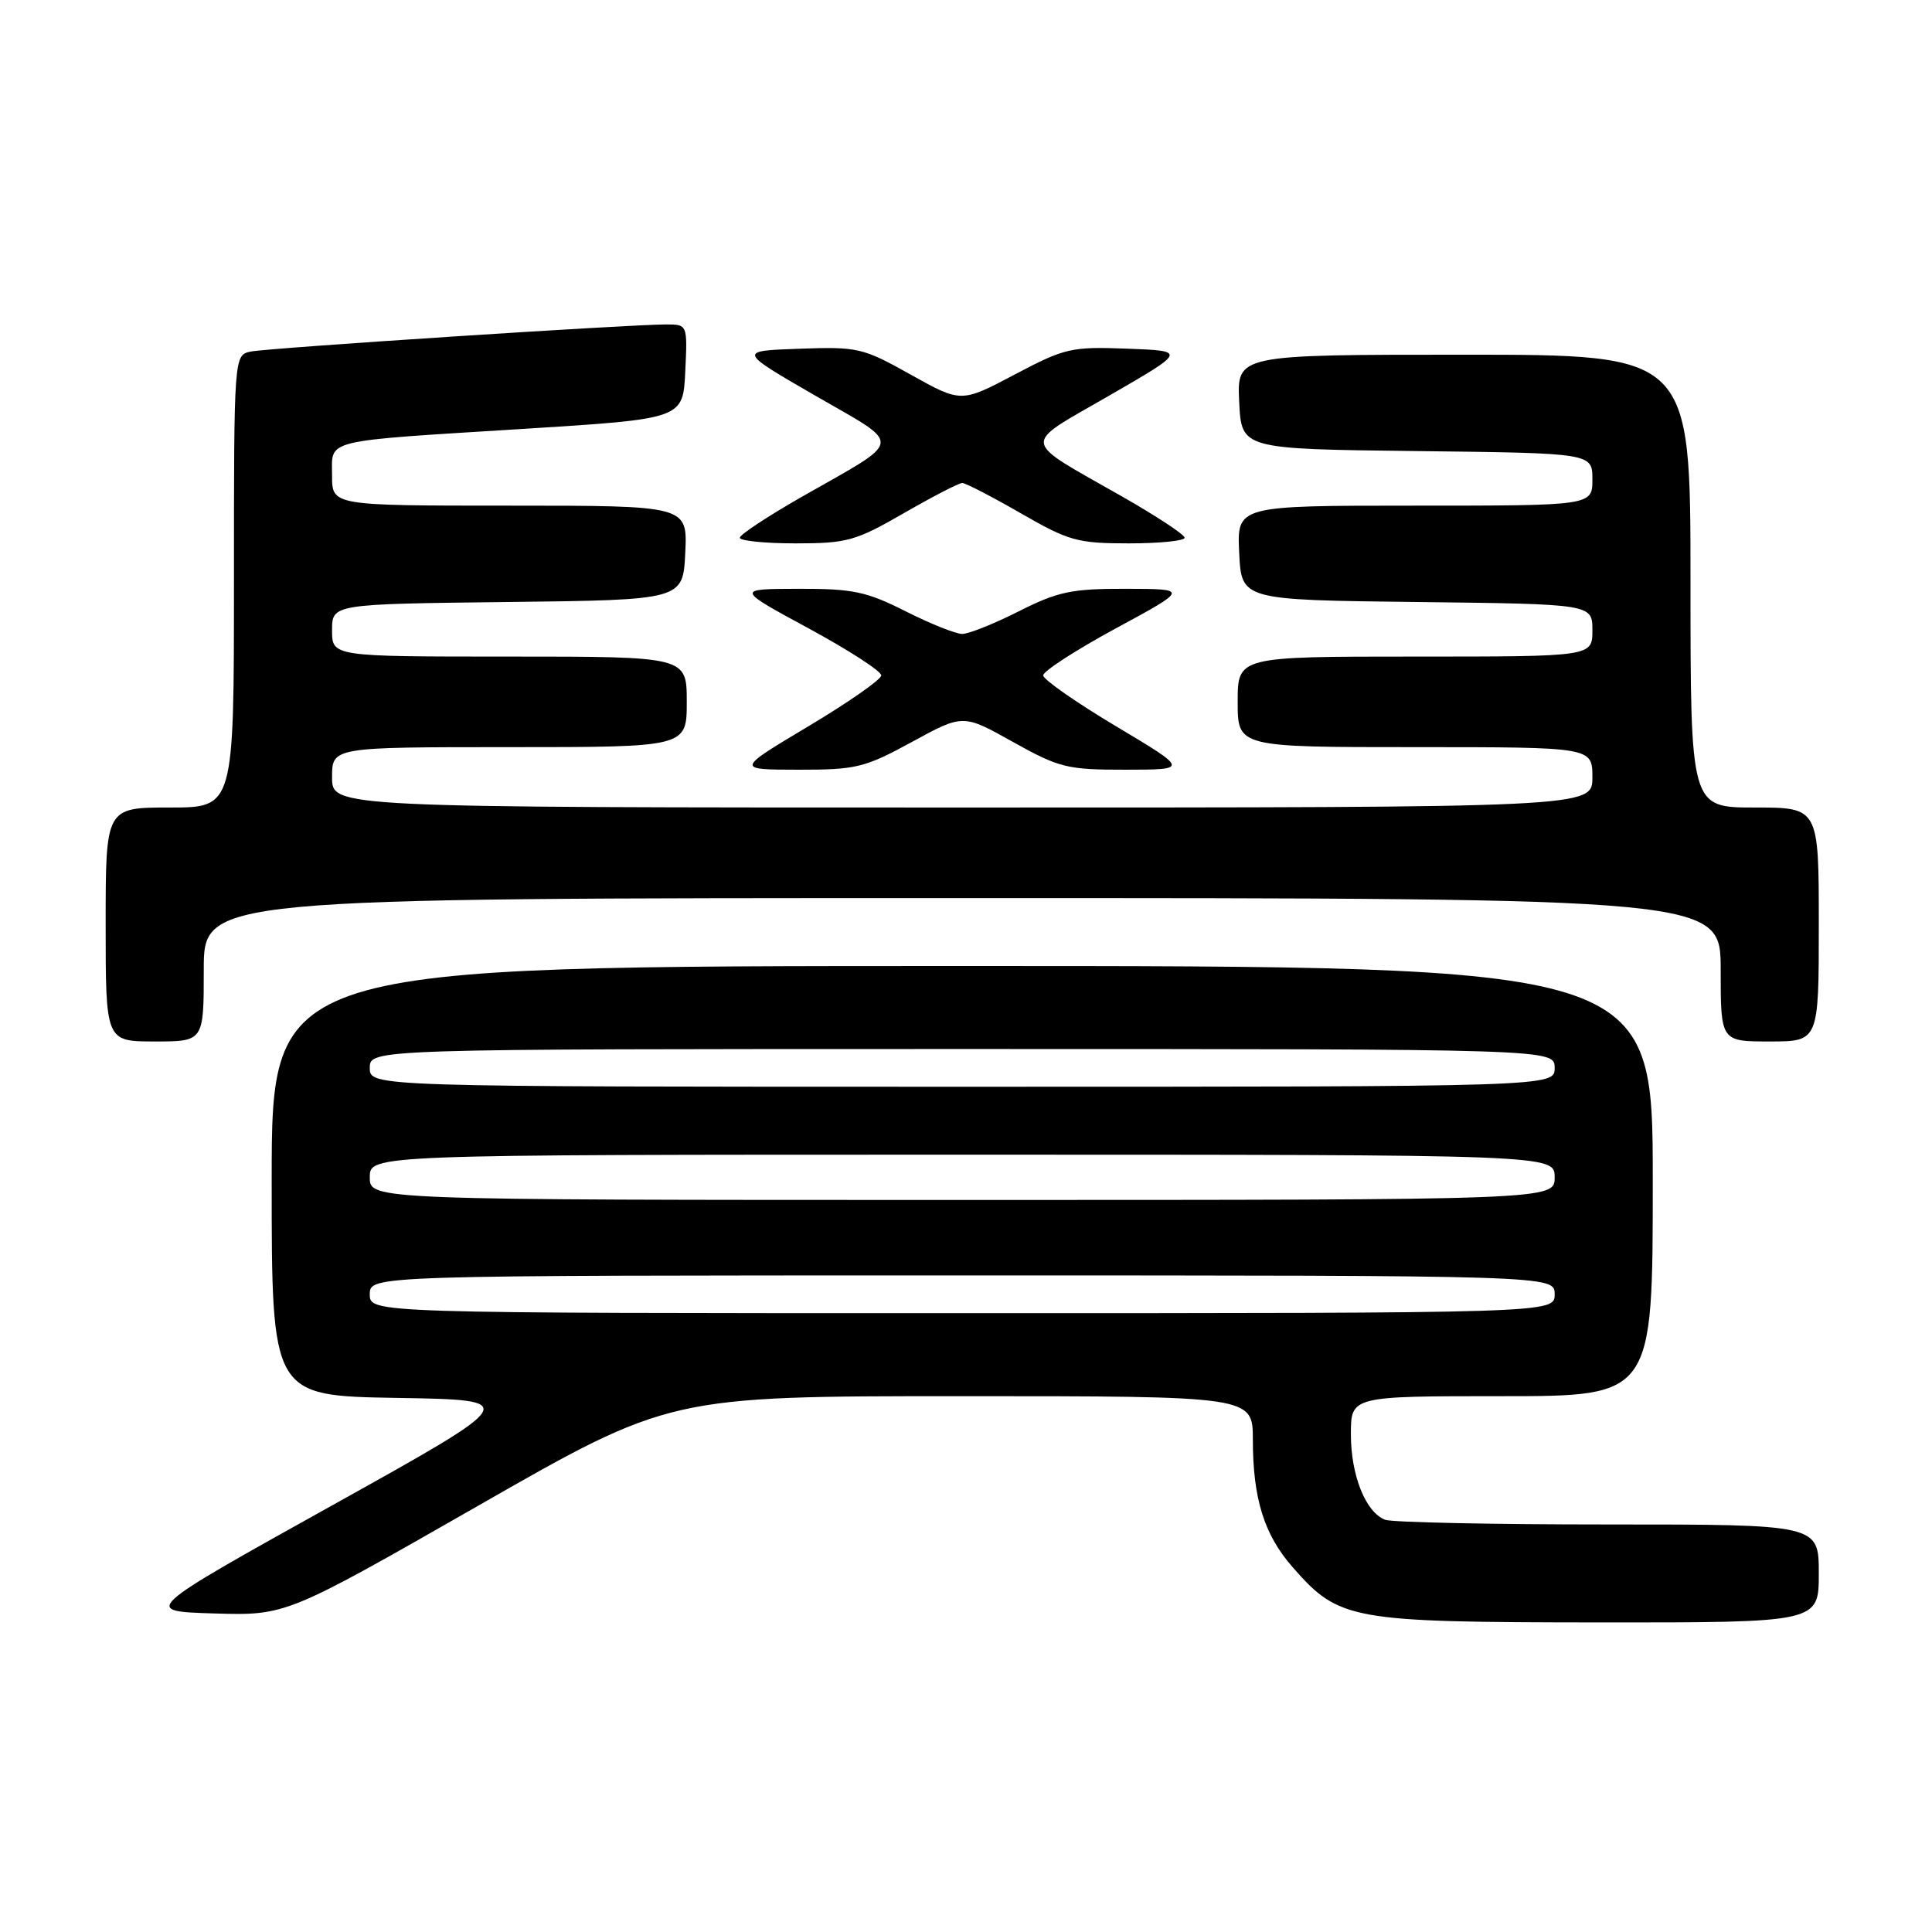 <?xml version="1.0" encoding="UTF-8" standalone="no"?>
<!DOCTYPE svg PUBLIC "-//W3C//DTD SVG 1.1//EN" "http://www.w3.org/Graphics/SVG/1.1/DTD/svg11.dtd" >
<svg xmlns="http://www.w3.org/2000/svg" xmlns:xlink="http://www.w3.org/1999/xlink" version="1.1" viewBox="0 0 256 256">
 <g >
 <path fill="currentColor"
d=" M 241.00 208.50 C 241.00 202.00 241.00 202.00 213.08 202.00 C 197.73 202.00 184.44 201.72 183.54 201.38 C 180.96 200.39 179.00 195.51 179.00 190.05 C 179.00 185.00 179.00 185.00 199.00 185.00 C 219.00 185.00 219.00 185.00 219.00 156.50 C 219.00 128.00 219.00 128.00 127.50 128.00 C 36.00 128.00 36.00 128.00 36.00 156.48 C 36.00 184.95 36.00 184.95 52.56 185.23 C 69.11 185.50 69.11 185.50 43.96 199.50 C 18.81 213.50 18.81 213.50 28.36 213.79 C 37.91 214.07 37.91 214.07 63.32 199.54 C 88.73 185.00 88.73 185.00 127.36 185.00 C 166.00 185.00 166.00 185.00 166.01 190.75 C 166.01 198.58 167.51 203.38 171.30 207.68 C 177.45 214.69 178.91 214.95 211.75 214.98 C 241.00 215.00 241.00 215.00 241.00 208.50 Z  M 27.00 128.50 C 27.00 119.00 27.00 119.00 127.50 119.00 C 228.00 119.00 228.00 119.00 228.00 128.50 C 228.00 138.00 228.00 138.00 234.50 138.00 C 241.00 138.00 241.00 138.00 241.00 122.50 C 241.00 107.00 241.00 107.00 232.50 107.00 C 224.00 107.00 224.00 107.00 224.00 77.00 C 224.00 47.00 224.00 47.00 193.95 47.00 C 163.90 47.00 163.90 47.00 164.20 53.25 C 164.50 59.50 164.50 59.50 187.75 59.77 C 211.00 60.04 211.00 60.04 211.00 63.52 C 211.00 67.00 211.00 67.00 187.45 67.00 C 163.90 67.00 163.90 67.00 164.20 73.25 C 164.50 79.50 164.50 79.50 187.75 79.77 C 211.00 80.04 211.00 80.04 211.00 83.52 C 211.00 87.00 211.00 87.00 187.50 87.00 C 164.00 87.00 164.00 87.00 164.00 93.00 C 164.00 99.00 164.00 99.00 187.50 99.00 C 211.00 99.00 211.00 99.00 211.00 103.00 C 211.00 107.00 211.00 107.00 127.50 107.00 C 44.00 107.00 44.00 107.00 44.00 103.00 C 44.00 99.00 44.00 99.00 67.50 99.00 C 91.00 99.00 91.00 99.00 91.00 93.00 C 91.00 87.00 91.00 87.00 67.50 87.00 C 44.00 87.00 44.00 87.00 44.00 83.52 C 44.00 80.04 44.00 80.04 67.25 79.77 C 90.50 79.50 90.50 79.50 90.80 73.25 C 91.10 67.00 91.10 67.00 67.55 67.00 C 44.00 67.00 44.00 67.00 44.00 63.02 C 44.00 58.13 42.41 58.51 69.50 56.82 C 90.50 55.50 90.50 55.50 90.80 49.25 C 91.10 43.00 91.09 43.00 88.30 42.99 C 83.51 42.98 35.62 46.10 33.25 46.58 C 31.00 47.04 31.00 47.04 31.00 77.02 C 31.00 107.00 31.00 107.00 22.50 107.00 C 14.00 107.00 14.00 107.00 14.00 122.50 C 14.00 138.00 14.00 138.00 20.50 138.00 C 27.00 138.00 27.00 138.00 27.00 128.50 Z  M 120.84 98.31 C 127.61 94.61 127.61 94.61 134.22 98.31 C 140.37 101.74 141.40 102.00 149.16 101.99 C 157.50 101.98 157.50 101.98 147.89 96.24 C 142.60 93.08 138.25 90.05 138.23 89.50 C 138.20 88.95 142.53 86.15 147.84 83.27 C 157.50 78.04 157.50 78.04 149.22 78.02 C 141.99 78.00 140.19 78.38 135.00 81.00 C 131.73 82.65 128.36 84.00 127.50 84.00 C 126.64 84.00 123.27 82.65 120.00 81.00 C 114.81 78.38 113.01 78.00 105.78 78.02 C 97.50 78.04 97.50 78.04 107.16 83.27 C 112.47 86.15 116.80 88.95 116.77 89.50 C 116.75 90.05 112.40 93.08 107.11 96.24 C 97.50 101.98 97.50 101.98 105.78 101.99 C 113.45 102.00 114.57 101.73 120.84 98.31 Z  M 119.76 68.00 C 123.58 65.80 127.06 64.00 127.50 64.00 C 127.94 64.00 131.42 65.80 135.24 68.00 C 141.63 71.68 142.76 72.00 149.59 72.00 C 153.66 72.00 156.99 71.66 156.97 71.25 C 156.96 70.84 153.24 68.39 148.72 65.81 C 135.07 58.03 135.23 59.21 146.98 52.42 C 157.22 46.50 157.22 46.50 149.36 46.20 C 141.94 45.92 141.11 46.11 134.43 49.64 C 127.36 53.37 127.36 53.37 120.69 49.65 C 114.32 46.08 113.67 45.93 105.90 46.21 C 97.78 46.50 97.78 46.50 108.02 52.42 C 119.77 59.21 119.93 58.03 106.28 65.81 C 101.76 68.39 98.04 70.84 98.03 71.25 C 98.01 71.66 101.34 72.00 105.41 72.00 C 112.24 72.00 113.37 71.68 119.76 68.00 Z  M 49.00 171.50 C 49.00 169.00 49.00 169.00 127.50 169.00 C 206.00 169.00 206.00 169.00 206.00 171.50 C 206.00 174.00 206.00 174.00 127.50 174.00 C 49.00 174.00 49.00 174.00 49.00 171.50 Z  M 49.00 156.00 C 49.00 153.00 49.00 153.00 127.50 153.00 C 206.00 153.00 206.00 153.00 206.00 156.00 C 206.00 159.00 206.00 159.00 127.50 159.00 C 49.00 159.00 49.00 159.00 49.00 156.00 Z  M 49.00 141.50 C 49.00 139.00 49.00 139.00 127.50 139.00 C 206.00 139.00 206.00 139.00 206.00 141.50 C 206.00 144.00 206.00 144.00 127.50 144.00 C 49.00 144.00 49.00 144.00 49.00 141.50 Z "/>
</g>
</svg>